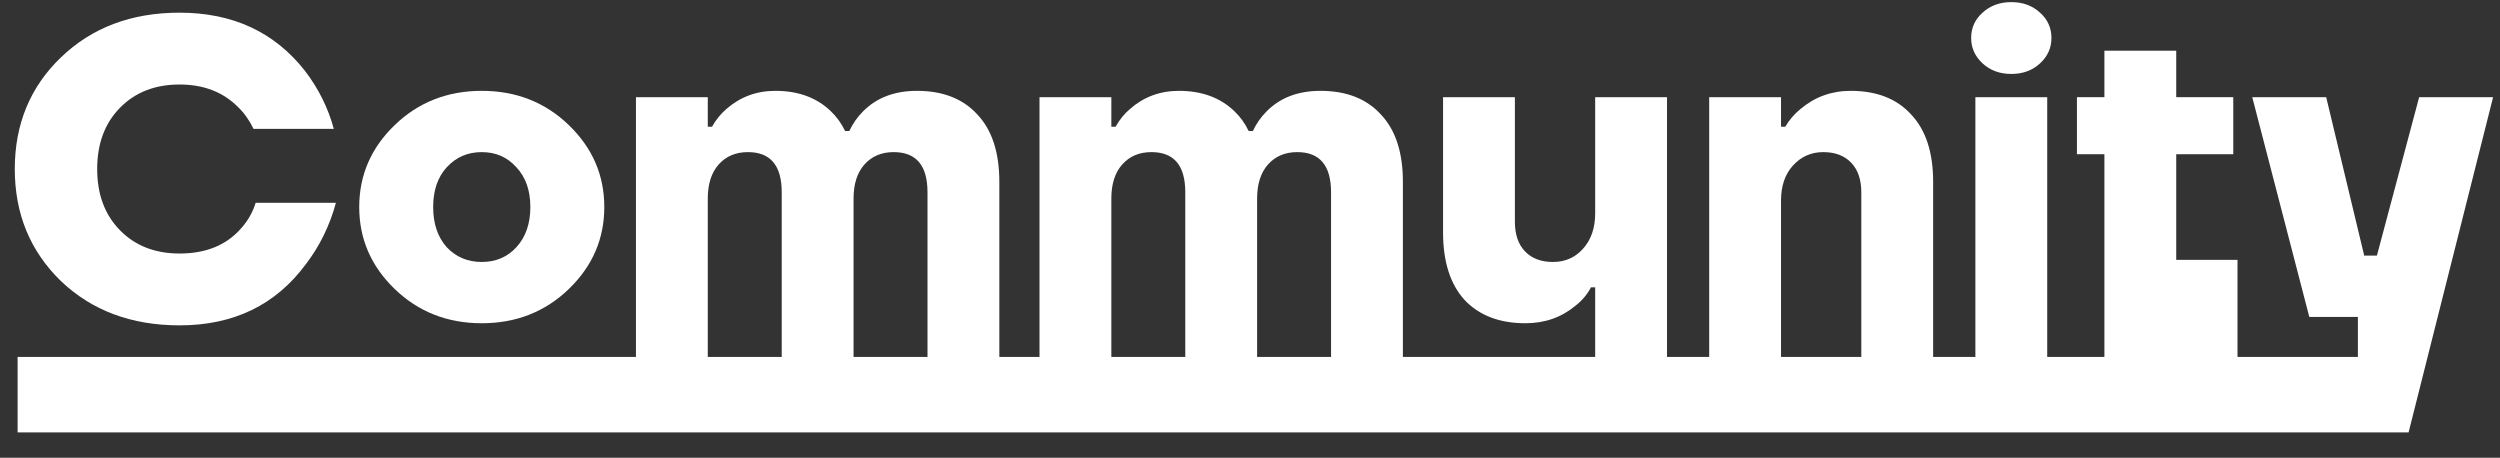 <svg width="71" height="13" viewBox="0 0 71 13" fill="none" xmlns="http://www.w3.org/2000/svg">
<rect x="0" y="0" width="71" height="13" fill="#333333" stroke="none"/>
<path d="M1.728 7.98C0.856 7.132 0.42 6.072 0.42 4.8C0.42 3.528 0.856 2.472 1.728 1.632C2.608 0.784 3.732 0.36 5.1 0.36C6.612 0.36 7.8 0.912 8.664 2.016C9.048 2.52 9.32 3.068 9.48 3.66H7.2C7.08 3.412 6.932 3.204 6.756 3.036C6.332 2.612 5.78 2.4 5.1 2.4C4.404 2.4 3.84 2.62 3.408 3.06C2.976 3.5 2.76 4.08 2.76 4.8C2.76 5.52 2.976 6.1 3.408 6.54C3.84 6.98 4.404 7.2 5.1 7.2C5.852 7.2 6.436 6.96 6.852 6.48C7.044 6.264 7.18 6.024 7.26 5.76H9.54C9.364 6.408 9.08 6.988 8.688 7.5C7.832 8.66 6.636 9.24 5.1 9.24C3.732 9.24 2.608 8.82 1.728 7.98Z" fill="white"/>
<path d="M11.21 8.208C10.538 7.56 10.202 6.784 10.202 5.88C10.202 4.976 10.538 4.2 11.21 3.552C11.882 2.904 12.706 2.58 13.682 2.58C14.658 2.58 15.482 2.904 16.154 3.552C16.826 4.2 17.162 4.976 17.162 5.88C17.162 6.784 16.826 7.56 16.154 8.208C15.482 8.856 14.658 9.18 13.682 9.18C12.706 9.18 11.882 8.856 11.21 8.208ZM12.686 4.752C12.43 5.032 12.302 5.408 12.302 5.88C12.302 6.352 12.43 6.732 12.686 7.02C12.95 7.3 13.282 7.44 13.682 7.44C14.082 7.44 14.41 7.3 14.666 7.02C14.93 6.732 15.062 6.352 15.062 5.88C15.062 5.408 14.93 5.032 14.666 4.752C14.41 4.464 14.082 4.32 13.682 4.32C13.282 4.32 12.95 4.464 12.686 4.752Z" fill="white"/>
<path d="M18.061 10.5V2.76H20.101V3.6H20.221C20.333 3.4 20.469 3.232 20.629 3.096C21.021 2.752 21.485 2.58 22.021 2.58C22.669 2.58 23.193 2.772 23.593 3.156C23.761 3.316 23.897 3.504 24.001 3.72H24.121C24.217 3.512 24.349 3.324 24.517 3.156C24.901 2.772 25.409 2.58 26.041 2.58C26.777 2.58 27.349 2.804 27.757 3.252C28.173 3.692 28.381 4.328 28.381 5.16V10.5H26.341V5.46C26.341 4.7 26.021 4.32 25.381 4.32C25.037 4.32 24.761 4.436 24.553 4.668C24.345 4.9 24.241 5.224 24.241 5.64V10.5H22.201V5.46C22.201 4.7 21.881 4.32 21.241 4.32C20.897 4.32 20.621 4.436 20.413 4.668C20.205 4.9 20.101 5.224 20.101 5.64V10.5H18.061Z" fill="white"/>
<path d="M29.522 10.5V2.76H31.562V3.6H31.682C31.794 3.4 31.93 3.232 32.09 3.096C32.482 2.752 32.946 2.58 33.482 2.58C34.13 2.58 34.654 2.772 35.054 3.156C35.222 3.316 35.358 3.504 35.462 3.72H35.582C35.678 3.512 35.81 3.324 35.978 3.156C36.362 2.772 36.87 2.58 37.502 2.58C38.238 2.58 38.81 2.804 39.218 3.252C39.634 3.692 39.842 4.328 39.842 5.16V10.5H37.802V5.46C37.802 4.7 37.482 4.32 36.842 4.32C36.498 4.32 36.222 4.436 36.014 4.668C35.806 4.9 35.702 5.224 35.702 5.64V10.5H33.662V5.46C33.662 4.7 33.342 4.32 32.702 4.32C32.358 4.32 32.082 4.436 31.874 4.668C31.666 4.9 31.562 5.224 31.562 5.64V10.5H29.522Z" fill="white"/>
<path d="M40.983 6.6V2.76H43.023V6.3C43.023 6.66 43.119 6.94 43.311 7.14C43.503 7.34 43.767 7.44 44.103 7.44C44.447 7.44 44.731 7.316 44.955 7.068C45.187 6.812 45.303 6.476 45.303 6.06V2.76H47.343V10.5H45.303V8.16H45.183C45.079 8.36 44.935 8.532 44.751 8.676C44.351 9.012 43.875 9.18 43.323 9.18C42.587 9.18 42.011 8.96 41.595 8.52C41.187 8.072 40.983 7.432 40.983 6.6Z" fill="white"/>
<path d="M48.541 10.5V2.76H50.581V3.6H50.701C50.813 3.408 50.957 3.24 51.133 3.096C51.541 2.752 52.017 2.58 52.561 2.58C53.297 2.58 53.869 2.804 54.277 3.252C54.693 3.692 54.901 4.328 54.901 5.16V10.5H52.861V5.46C52.861 5.1 52.765 4.82 52.573 4.62C52.381 4.42 52.117 4.32 51.781 4.32C51.437 4.32 51.149 4.448 50.917 4.704C50.693 4.952 50.581 5.284 50.581 5.7V10.5H48.541Z" fill="white"/>
<path d="M55.981 1.08C55.981 0.792 56.089 0.552 56.305 0.36C56.521 0.16 56.793 0.06 57.121 0.06C57.449 0.06 57.721 0.16 57.937 0.36C58.153 0.552 58.261 0.792 58.261 1.08C58.261 1.36 58.153 1.6 57.937 1.8C57.721 2 57.449 2.1 57.121 2.1C56.793 2.1 56.521 2 56.305 1.8C56.089 1.6 55.981 1.36 55.981 1.08ZM56.101 10.5V2.76H58.141V10.5H56.101Z" fill="white"/>
<path d="M58.985 4.38V2.76H59.765V1.44H61.805V2.76H63.425V4.38H61.805V7.38H63.545V10.5H59.765V4.38H58.985Z" fill="white"/>
<path d="M63.964 2.76H66.064L67.144 7.26H67.504L68.704 2.76H70.804L68.404 12.28H0.5V10.136H66.964V9H65.584L63.964 2.76Z" fill="white"/>
</svg>

